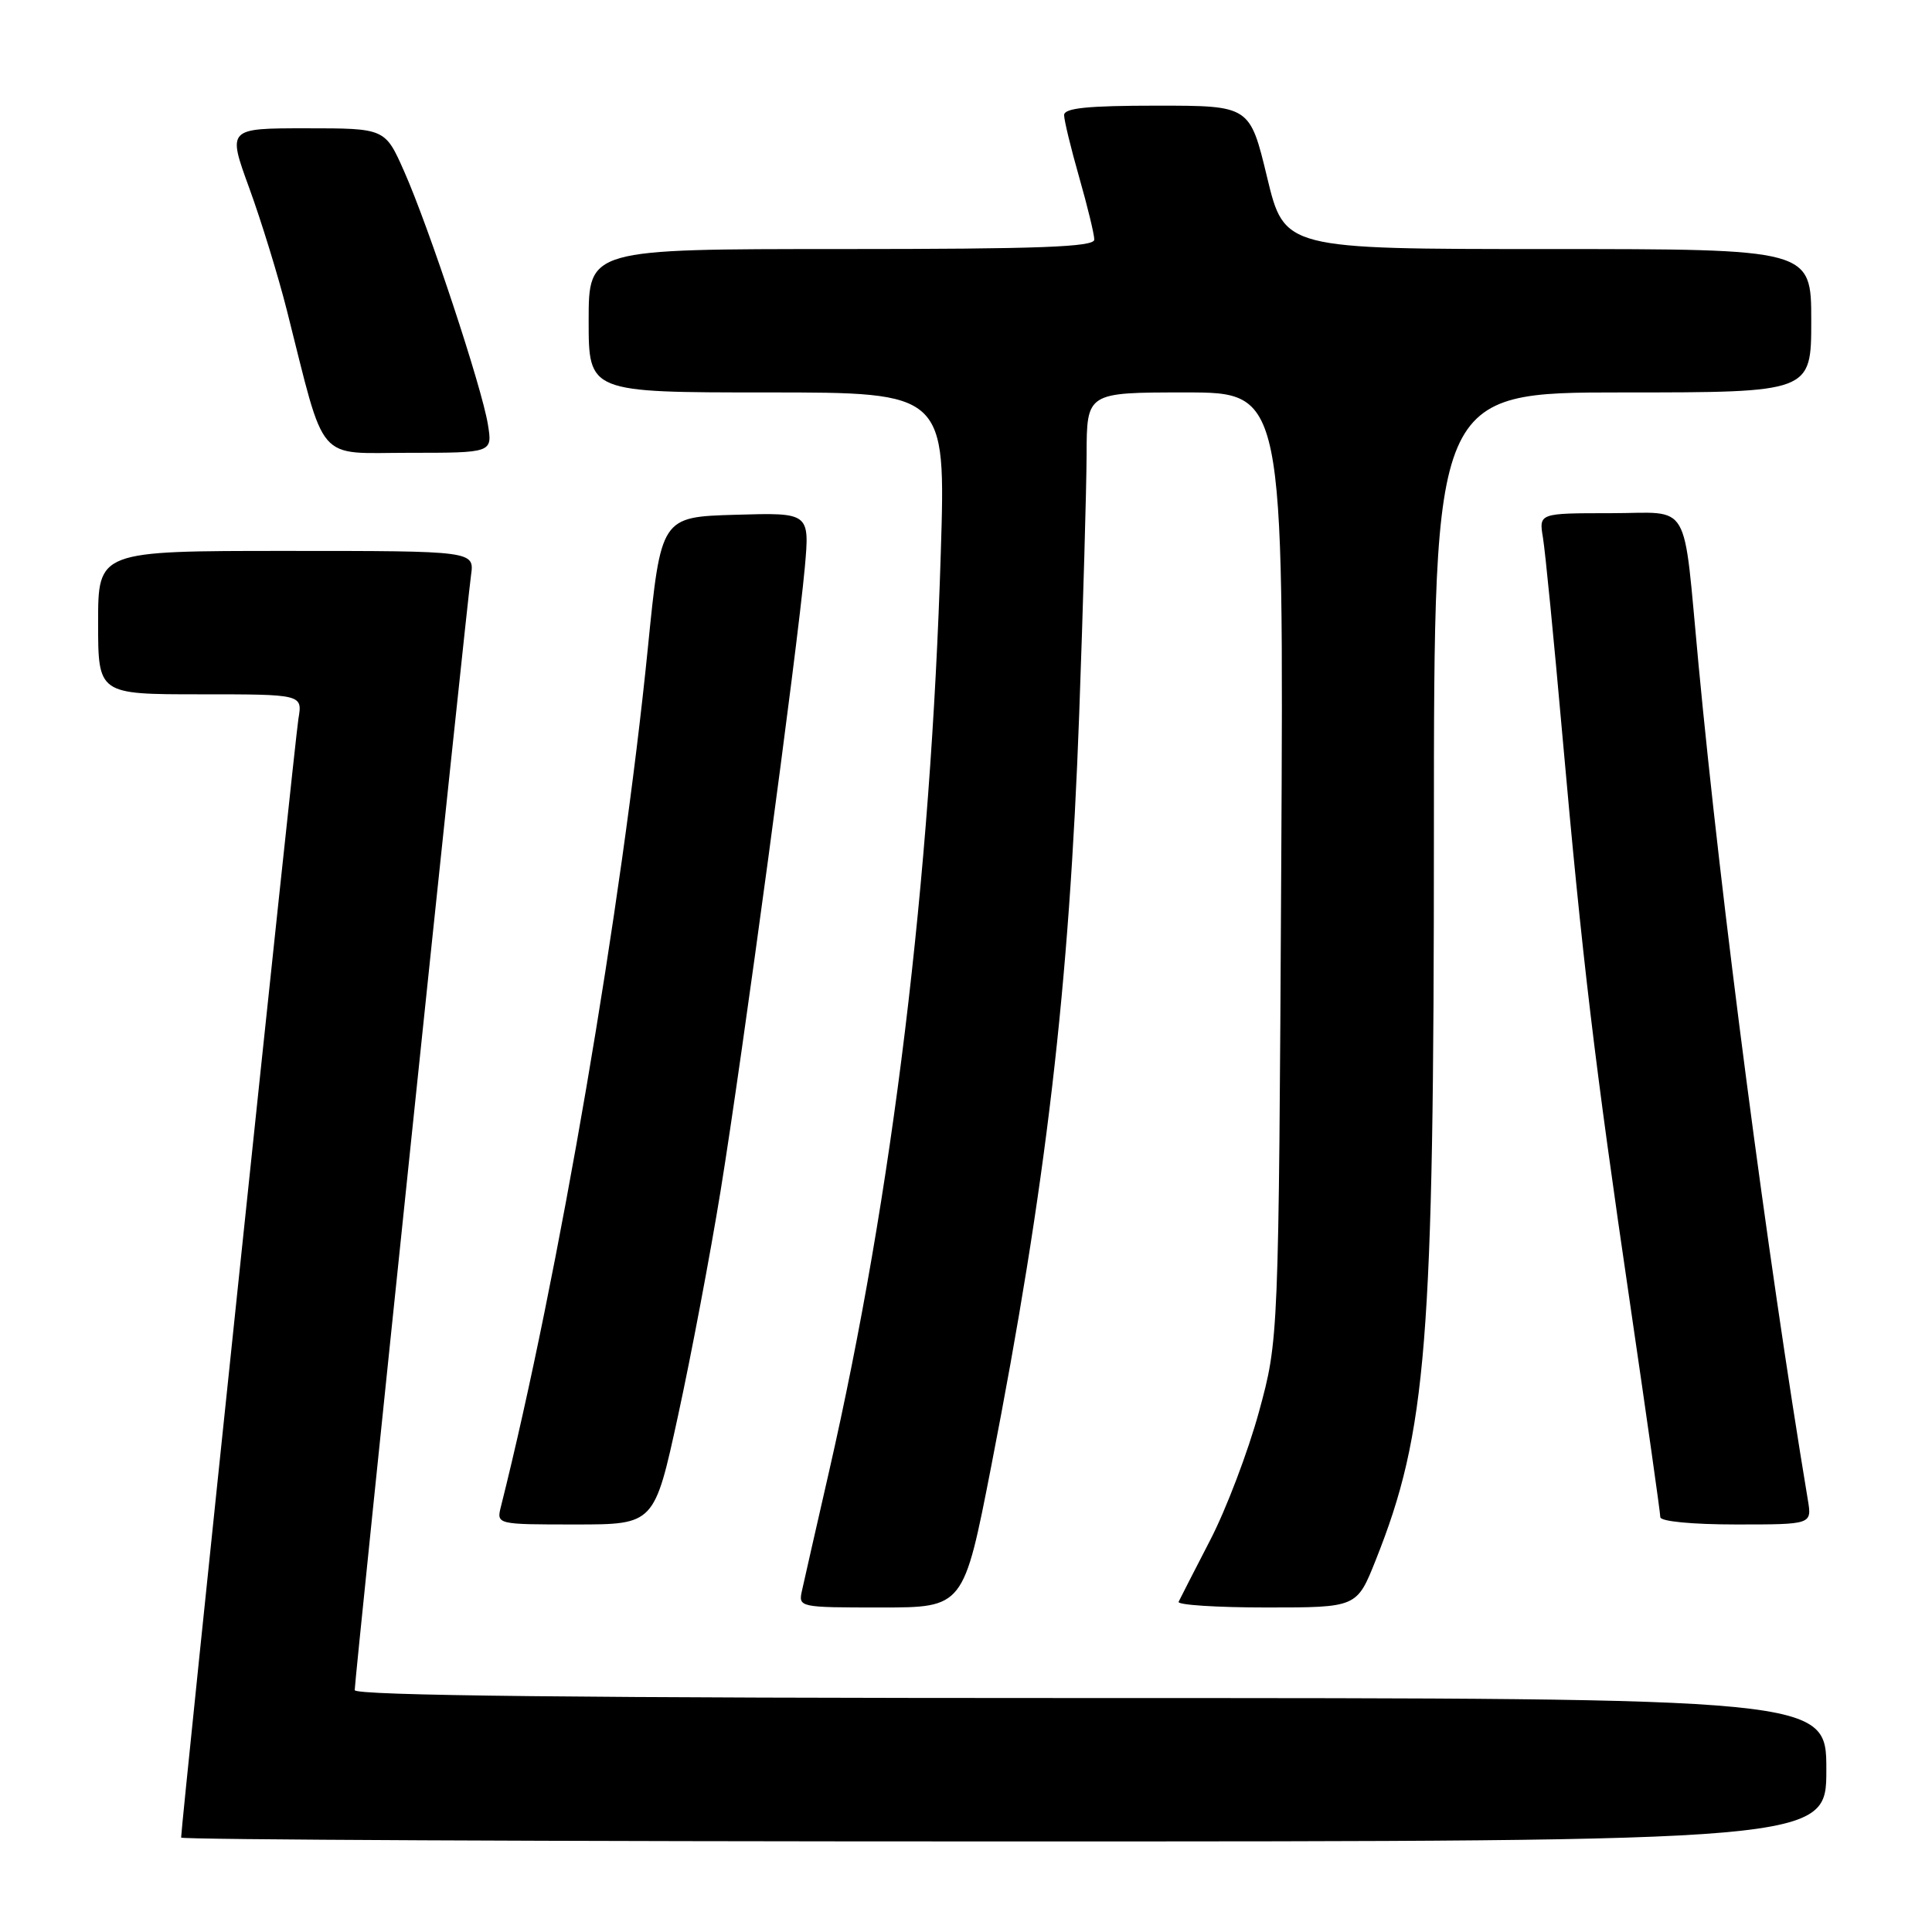 <?xml version="1.0" encoding="UTF-8" standalone="no"?>
<!DOCTYPE svg PUBLIC "-//W3C//DTD SVG 1.1//EN" "http://www.w3.org/Graphics/SVG/1.1/DTD/svg11.dtd" >
<svg xmlns="http://www.w3.org/2000/svg" xmlns:xlink="http://www.w3.org/1999/xlink" version="1.1" viewBox="0 0 256 256">
 <g >
 <path fill="currentColor"
d=" M 242.00 234.50 C 242.00 225.00 242.00 225.00 144.50 225.00 C 77.06 225.00 47.00 224.68 47.00 223.95 C 47.00 222.46 61.84 80.18 62.41 76.25 C 62.87 73.00 62.87 73.00 37.94 73.00 C 13.00 73.00 13.00 73.00 13.00 82.50 C 13.00 92.00 13.00 92.00 26.55 92.00 C 40.09 92.00 40.09 92.00 39.54 95.25 C 39.09 97.93 24.00 241.85 24.00 243.49 C 24.00 243.77 73.05 244.00 133.00 244.00 C 242.00 244.00 242.00 244.00 242.00 234.50 Z  M 131.35 194.25 C 138.64 156.83 141.67 130.97 143.00 94.62 C 143.52 80.26 143.96 64.79 143.98 60.25 C 144.00 52.00 144.00 52.00 157.05 52.00 C 170.11 52.00 170.11 52.00 169.77 114.75 C 169.43 177.50 169.43 177.50 166.82 187.07 C 165.38 192.33 162.48 199.98 160.36 204.07 C 158.25 208.16 156.36 211.84 156.17 212.25 C 155.99 212.66 161.22 213.00 167.81 213.00 C 179.79 213.00 179.79 213.00 182.28 206.75 C 189.07 189.72 190.00 178.08 190.00 110.28 C 190.00 52.00 190.00 52.00 215.00 52.00 C 240.00 52.00 240.00 52.00 240.00 42.50 C 240.00 33.00 240.00 33.00 205.09 33.00 C 170.19 33.00 170.19 33.00 167.90 23.50 C 165.61 14.00 165.61 14.00 153.30 14.00 C 144.11 14.00 141.00 14.32 141.00 15.25 C 141.00 15.94 141.90 19.65 143.00 23.50 C 144.10 27.35 145.00 31.06 145.00 31.75 C 145.00 32.73 137.68 33.00 111.50 33.00 C 78.00 33.00 78.00 33.00 78.00 42.50 C 78.00 52.00 78.00 52.00 101.66 52.00 C 125.32 52.00 125.32 52.00 124.66 73.25 C 123.33 116.65 118.29 158.07 109.85 195.00 C 108.15 202.43 106.54 209.51 106.27 210.75 C 105.77 212.98 105.88 213.00 116.73 213.00 C 127.69 213.00 127.69 213.00 131.35 194.25 Z  M 89.85 187.56 C 91.58 179.62 94.11 166.23 95.48 157.81 C 98.34 140.23 105.66 86.03 106.64 75.21 C 107.29 67.92 107.29 67.92 97.44 68.21 C 87.58 68.50 87.58 68.50 85.84 85.90 C 82.43 119.96 73.99 169.30 66.38 199.61 C 65.78 202.00 65.78 202.00 76.25 202.00 C 86.71 202.00 86.71 202.00 89.85 187.56 Z  M 239.55 198.75 C 234.14 166.20 228.05 119.69 225.06 88.00 C 222.95 65.77 224.26 68.00 213.39 68.00 C 203.91 68.00 203.91 68.00 204.45 71.25 C 204.75 73.04 205.91 84.85 207.03 97.50 C 209.67 127.18 211.26 140.56 216.07 173.28 C 218.23 188.01 220.00 200.49 220.00 201.03 C 220.00 201.59 224.21 202.00 230.05 202.00 C 240.09 202.00 240.09 202.00 239.55 198.75 Z  M 64.65 56.25 C 63.87 51.37 56.84 30.12 53.57 22.75 C 51.03 17.00 51.03 17.00 40.58 17.00 C 30.14 17.00 30.14 17.00 33.02 24.90 C 34.61 29.25 36.86 36.56 38.02 41.15 C 43.22 61.73 41.74 60.00 54.20 60.00 C 65.26 60.00 65.26 60.00 64.65 56.25 Z "/>
</g>
</svg>